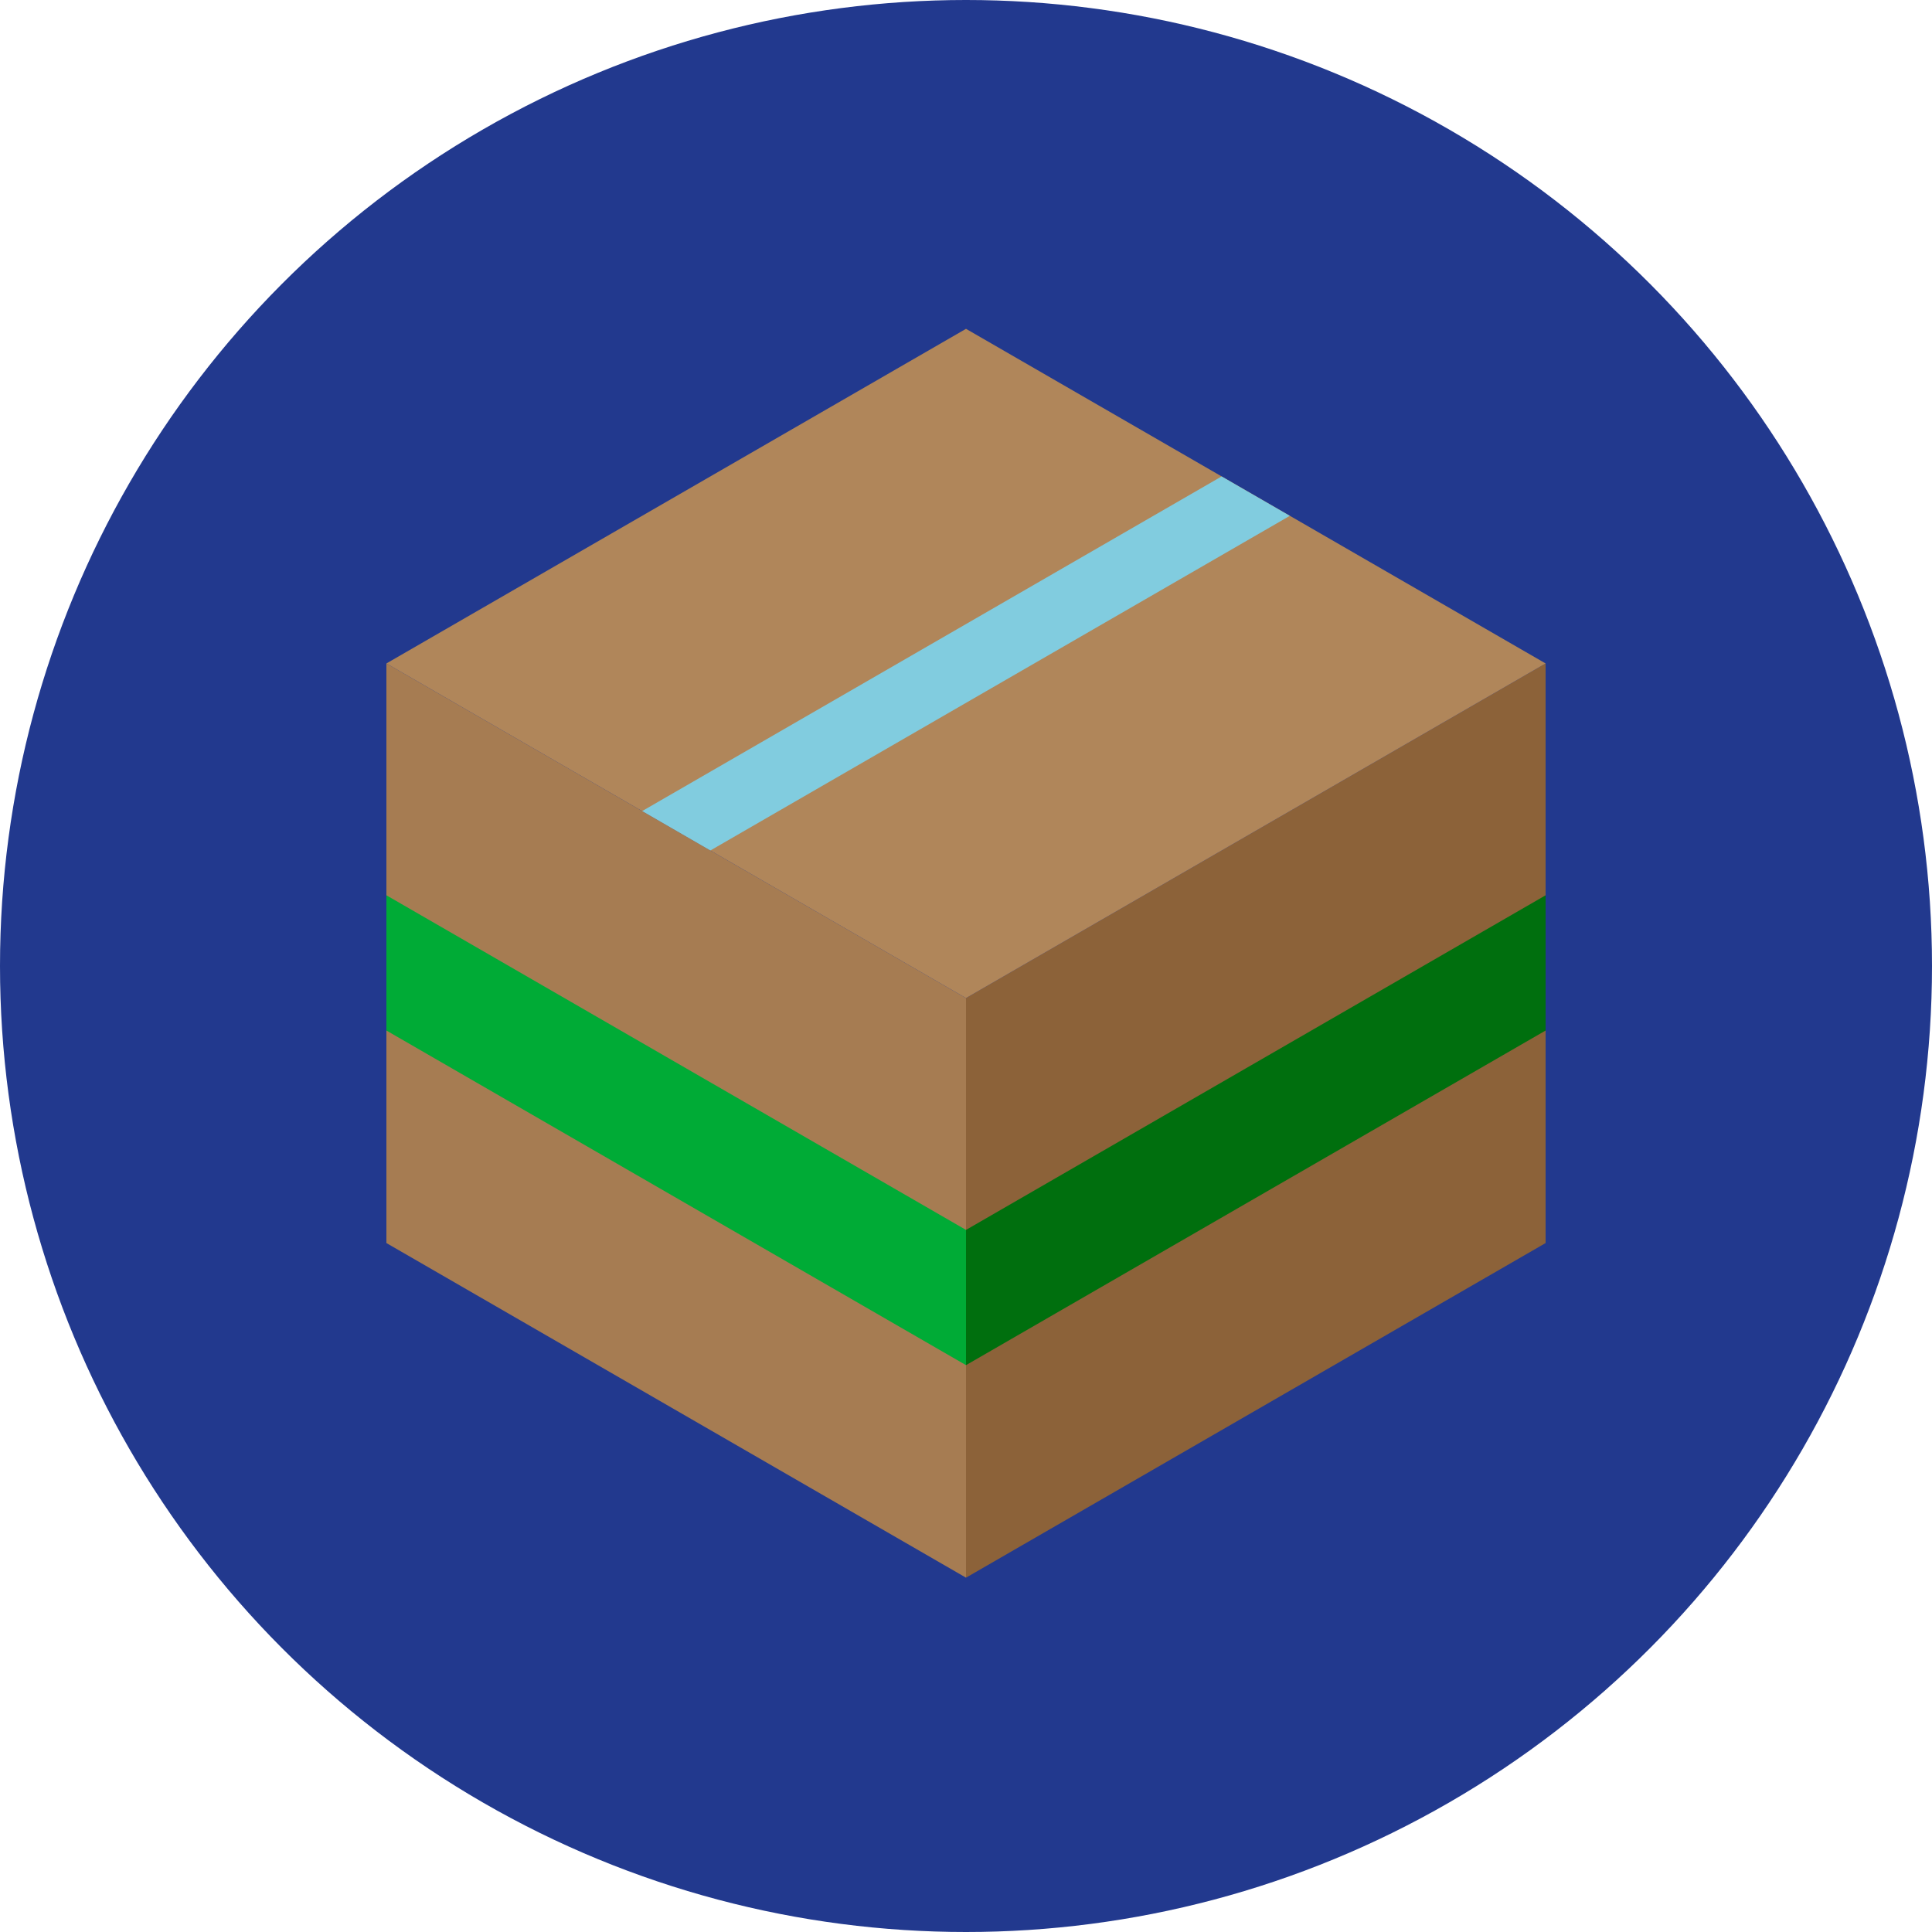 ﻿<svg xmlns="http://www.w3.org/2000/svg" viewBox="0 0 100 100" width="1em" height="1em" class="IconSelector__Grid__Icon">
    <circle cx="50" cy="50" r="50" style="fill: rgb(34, 57, 142);"/>
    <path style="fill: rgb(166, 124, 82);" d="M50 81.66 20 64.34v-30l30 17.32v30z"/>
    <path style="fill: rgb(0, 171, 54);" d="M50 70.66 20 53.34v-7l30 17.32v7z"/>
    <path style="fill: rgb(140, 98, 57);" d="m50 81.66 30-17.32v-30L50 51.66v30z"/>
    <path style="fill: rgb(0, 111, 14);" d="m50 70.66 30-17.32v-7L50 63.66v7z"/>
    <path style="fill: rgb(176, 134, 90);" d="M80 34.34 50 51.66 20 34.34l30-17.32 30 17.32z"/>
    <path style="fill: rgb(129, 204, 223);" d="M66.76 26.7 36.77 44.02l-3.53-2.04 29.99-17.32 3.53 2.04z"/>
</svg>